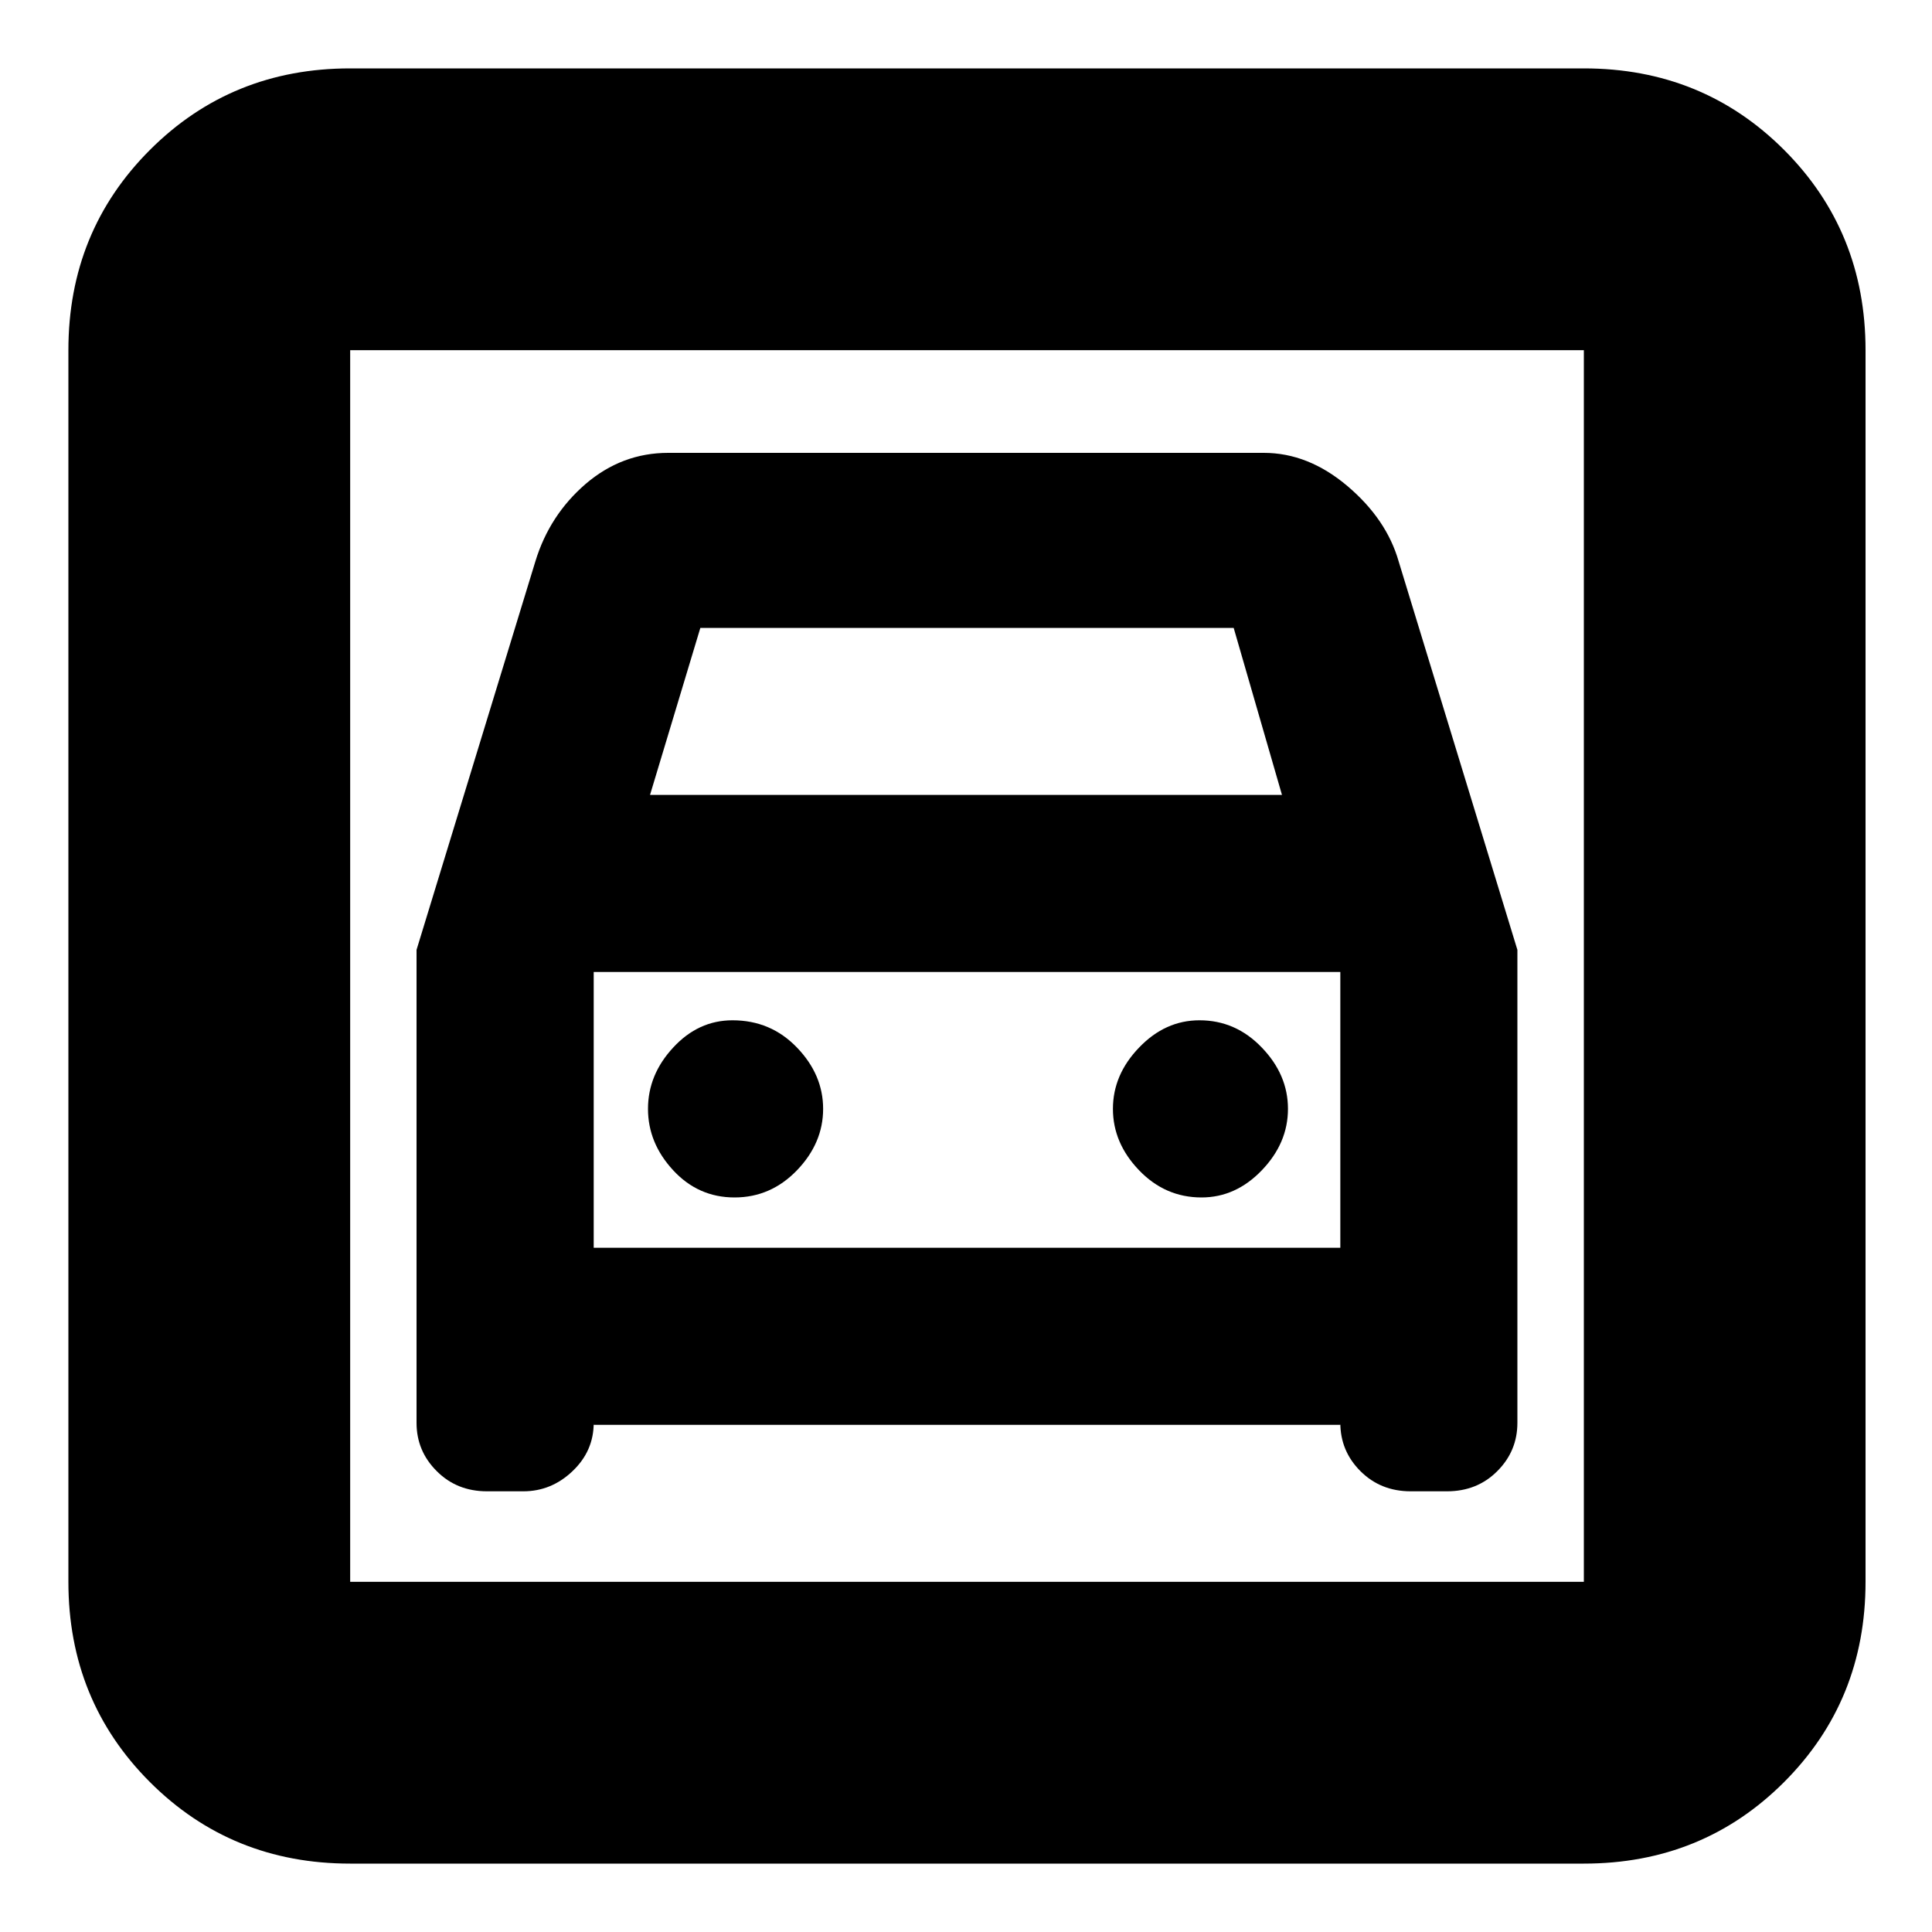<svg xmlns="http://www.w3.org/2000/svg" height="20" width="20"><path d="M3.625 19.292q-1.229 0-2.073-.844-.844-.844-.844-2.073V3.625q0-1.229.844-2.073.844-.844 2.073-.844h12.771q1.229 0 2.073.844.843.844.843 2.073v12.75q0 1.229-.843 2.073-.844.844-2.073.844Zm0-2.917h12.771V3.625H3.625v12.75Zm3.979-3.979q-.375 0-.635-.281-.261-.282-.261-.636 0-.354.261-.635.26-.282.614-.282.396 0 .667.282.271.281.271.635t-.271.636q-.271.281-.646.281Zm4.834 0q-.376 0-.646-.281-.271-.282-.271-.636 0-.354.271-.635.27-.282.625-.282.375 0 .645.282.271.281.271.635t-.271.636q-.27.281-.624.281ZM4.312 9.833v4.896q0 .292.209.5.208.209.521.209h.375q.291 0 .51-.209.219-.208.219-.5v.021h7.729v-.021q0 .292.208.5.209.209.521.209h.375q.313 0 .521-.209.208-.208.208-.5V9.833l-1.229-4.021q-.125-.437-.531-.781-.406-.343-.865-.343H6.917q-.479 0-.855.322-.374.323-.52.802Zm2.417-1.604L7.25 6.5h5.521l.5 1.729ZM3.625 3.625v12.75-12.75Zm2.521 9.292v-2.855h7.729v2.855Z"/></svg>